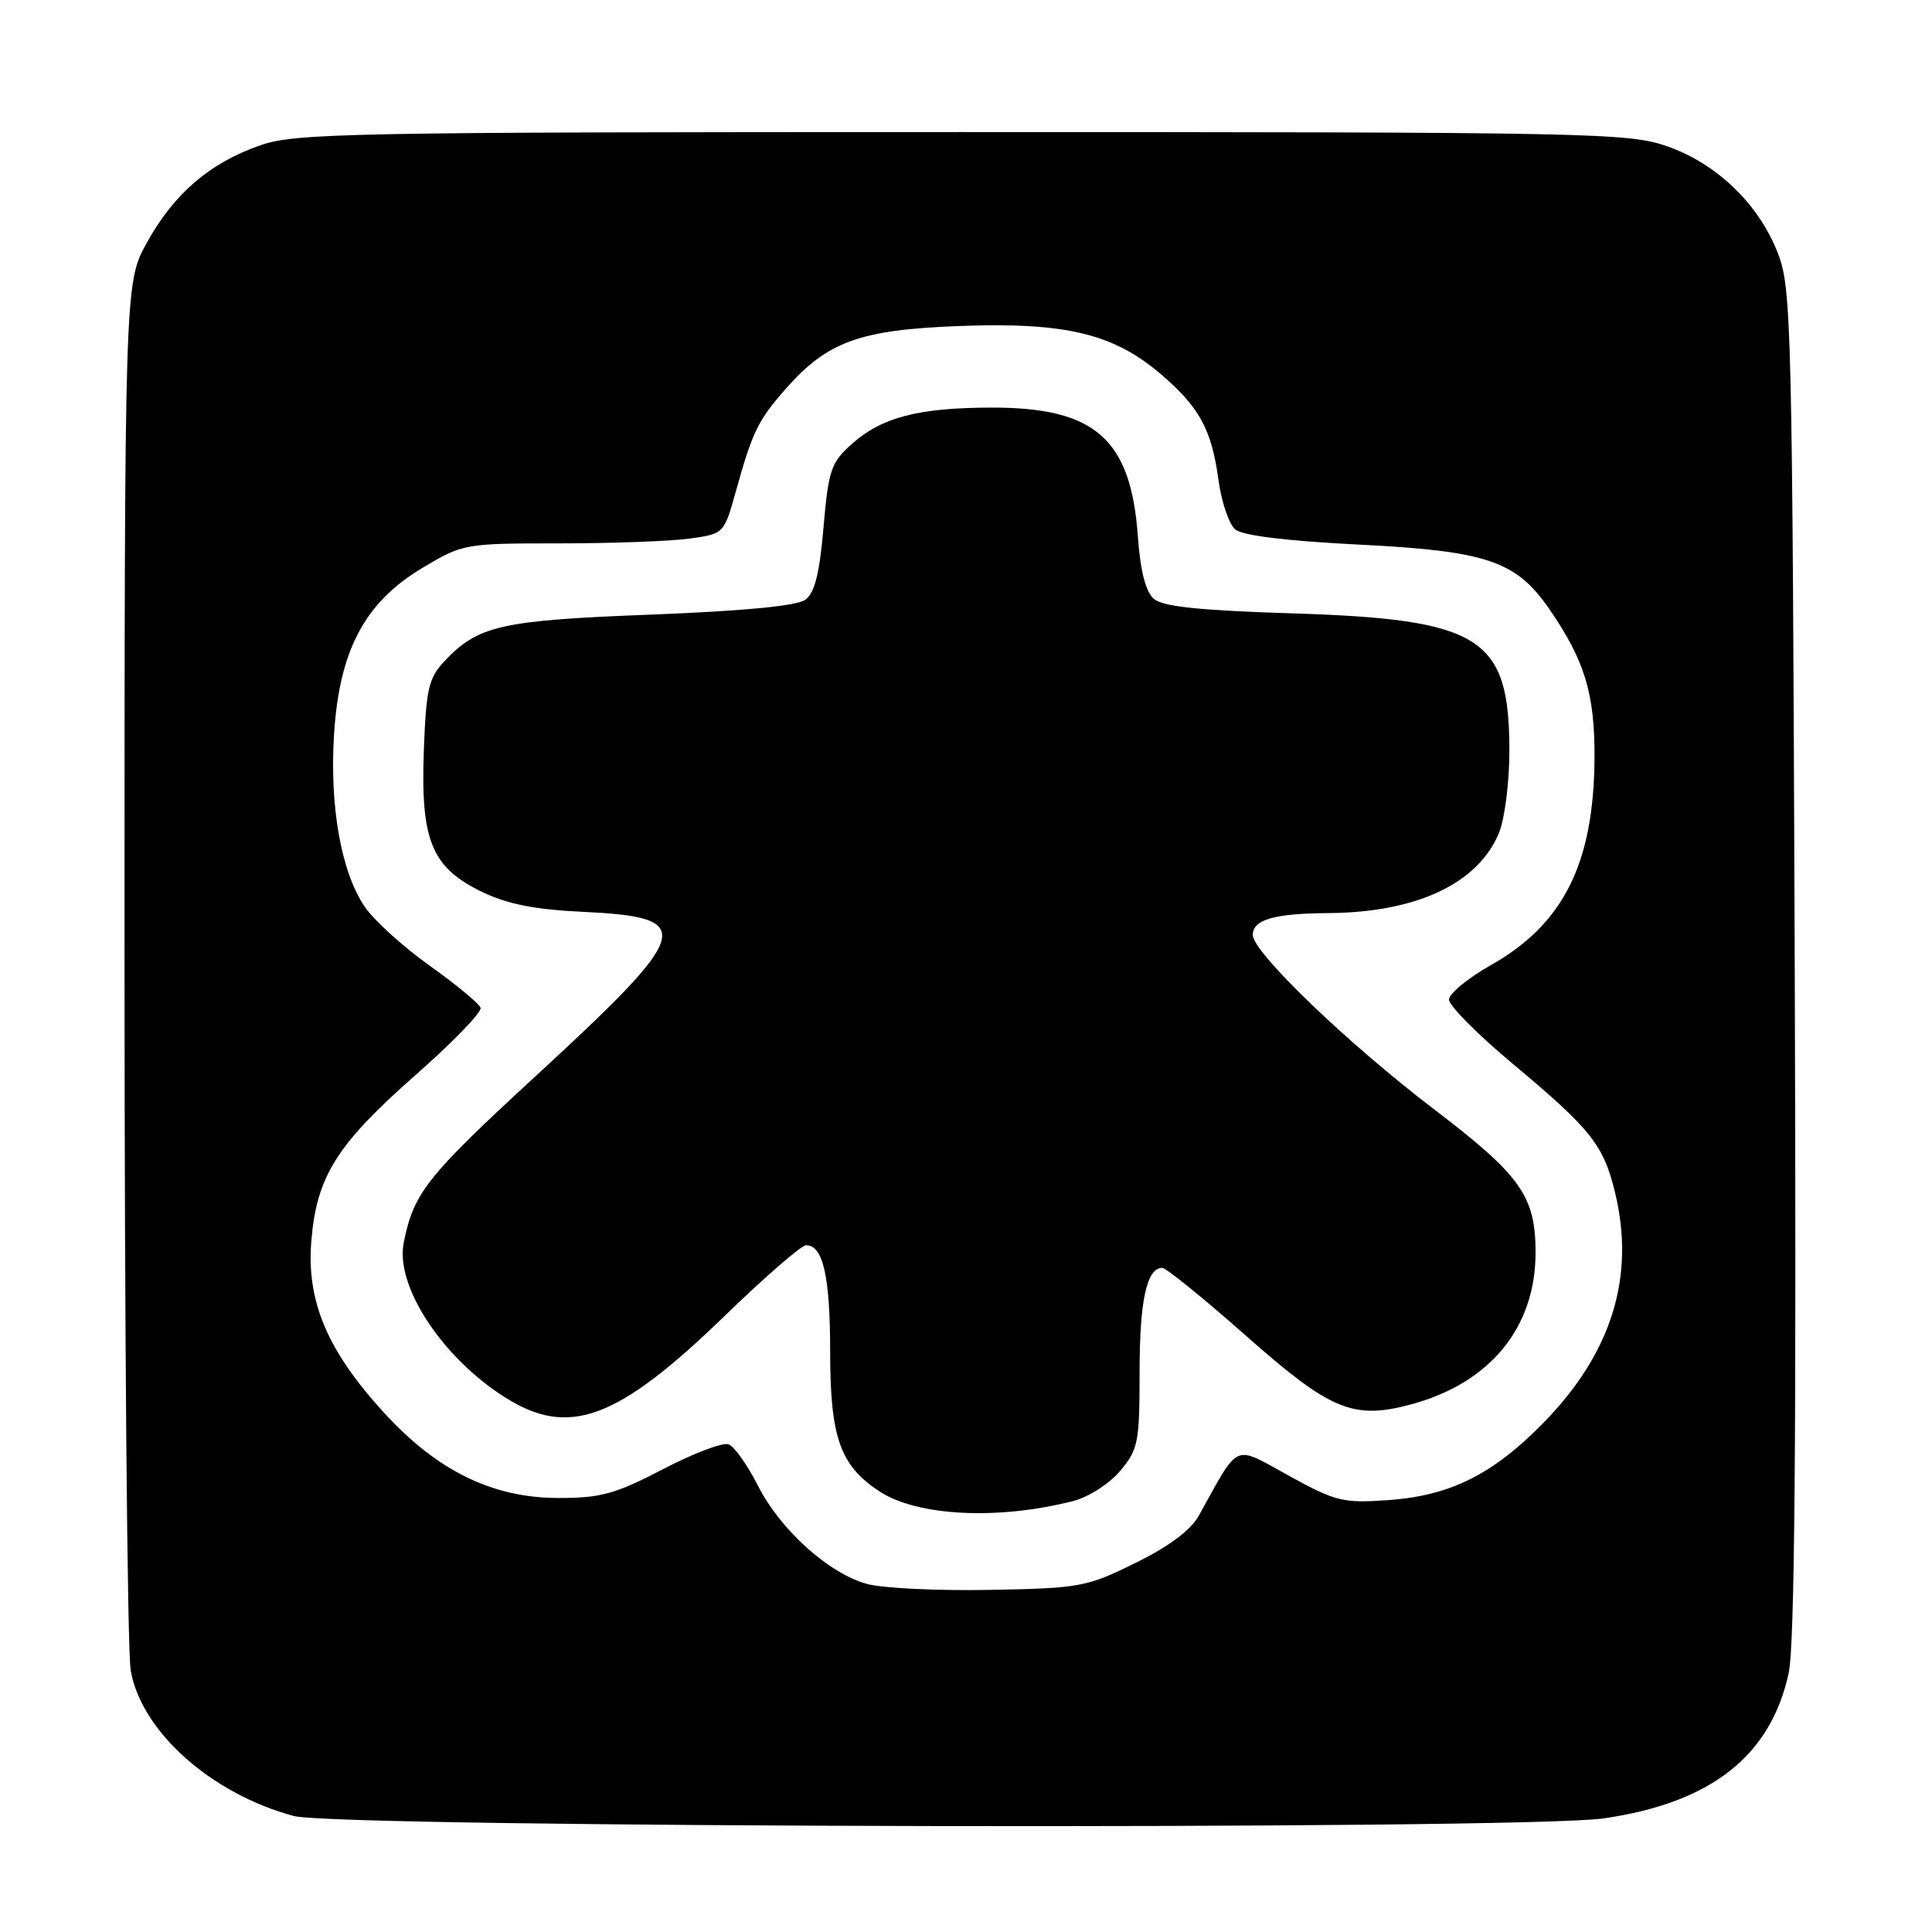<?xml version="1.0" encoding="UTF-8" standalone="no"?>
<!DOCTYPE svg PUBLIC "-//W3C//DTD SVG 1.1//EN" "http://www.w3.org/Graphics/SVG/1.1/DTD/svg11.dtd" >
<svg xmlns="http://www.w3.org/2000/svg" xmlns:xlink="http://www.w3.org/1999/xlink" version="1.1" viewBox="0 0 256 256">
 <g >
 <path fill="currentColor"
d=" M 212.47 240.95 C 226.72 238.89 234.63 232.69 237.01 221.68 C 237.81 218.00 238.04 190.65 237.81 127.50 C 237.50 43.16 237.38 38.24 235.60 33.61 C 233.08 27.07 227.51 21.68 220.87 19.37 C 215.78 17.60 210.89 17.50 127.50 17.50 C 46.12 17.50 39.12 17.63 34.47 19.26 C 27.78 21.60 23.07 25.64 19.47 32.14 C 16.50 37.50 16.50 37.50 16.50 127.00 C 16.50 176.22 16.87 218.67 17.32 221.33 C 18.70 229.40 27.96 237.68 38.93 240.63 C 44.78 242.21 201.76 242.50 212.47 240.95 Z  M 114.84 209.87 C 109.74 208.44 103.39 202.69 100.42 196.84 C 99.04 194.13 97.30 191.67 96.55 191.38 C 95.79 191.09 91.88 192.57 87.84 194.68 C 81.52 197.97 79.59 198.50 74.00 198.49 C 65.28 198.49 57.94 194.90 50.90 187.21 C 43.39 179.01 40.61 172.45 41.25 164.49 C 41.94 155.89 44.60 151.65 55.14 142.38 C 60.02 138.08 63.87 134.10 63.68 133.54 C 63.49 132.98 60.45 130.46 56.92 127.95 C 53.39 125.43 49.51 121.91 48.31 120.12 C 45.20 115.52 43.67 106.88 44.26 97.35 C 44.95 86.19 48.33 79.81 55.96 75.26 C 61.34 72.04 61.57 72.00 74.07 72.00 C 81.03 72.00 88.79 71.72 91.33 71.37 C 95.93 70.74 95.93 70.74 97.50 65.12 C 99.70 57.22 100.42 55.73 104.08 51.56 C 109.61 45.26 113.90 43.70 127.09 43.20 C 141.13 42.67 147.53 44.20 153.80 49.56 C 158.96 53.98 160.55 56.91 161.47 63.70 C 161.86 66.56 162.86 69.47 163.69 70.16 C 164.66 70.97 170.58 71.69 180.05 72.16 C 197.01 73.01 200.87 74.31 205.27 80.67 C 210.00 87.53 211.33 91.92 211.28 100.50 C 211.19 114.41 207.15 122.47 197.54 127.89 C 194.49 129.61 192.00 131.67 192.00 132.46 C 192.00 133.25 195.78 137.06 200.40 140.92 C 210.83 149.62 212.50 151.73 214.02 158.09 C 216.69 169.19 213.55 179.27 204.58 188.46 C 197.86 195.35 192.20 198.18 184.00 198.77 C 177.95 199.20 177.02 198.97 170.78 195.54 C 163.31 191.44 164.33 190.98 158.86 200.82 C 157.79 202.75 154.91 204.91 150.45 207.10 C 143.98 210.29 143.10 210.45 131.09 210.67 C 124.16 210.80 116.85 210.44 114.84 209.87 Z  M 142.18 198.90 C 144.23 198.38 146.99 196.61 148.43 194.90 C 150.82 192.07 151.00 191.13 151.00 181.86 C 151.00 172.36 151.94 168.00 154.00 168.00 C 154.51 168.00 159.50 172.04 165.08 176.98 C 176.31 186.90 179.28 188.14 186.93 186.10 C 197.42 183.29 203.47 175.93 203.47 165.98 C 203.47 158.49 201.53 155.76 190.00 146.97 C 178.55 138.24 166.00 126.18 166.00 123.89 C 166.00 121.86 168.81 121.04 176.00 120.99 C 187.68 120.91 195.81 117.10 198.61 110.40 C 199.38 108.54 200.00 103.70 200.00 99.48 C 200.00 84.40 196.27 82.05 171.11 81.27 C 158.85 80.88 154.08 80.38 152.88 79.34 C 151.80 78.39 151.10 75.65 150.77 71.05 C 149.85 58.18 145.12 54.00 131.50 54.01 C 121.74 54.01 116.84 55.28 112.87 58.83 C 110.11 61.29 109.78 62.28 109.12 69.88 C 108.60 75.99 107.95 78.56 106.71 79.47 C 105.59 80.29 98.57 80.96 86.25 81.44 C 66.33 82.20 63.34 82.88 58.87 87.64 C 56.79 89.85 56.46 91.31 56.16 99.48 C 55.72 111.37 57.19 114.94 63.83 118.16 C 67.21 119.80 70.84 120.52 77.21 120.82 C 92.40 121.55 91.88 123.34 70.87 142.69 C 56.51 155.91 54.80 158.07 53.49 164.70 C 52.37 170.41 58.56 179.86 66.89 185.14 C 75.39 190.53 81.79 188.16 96.09 174.30 C 101.37 169.18 106.19 165.00 106.81 165.00 C 109.07 165.00 110.00 169.11 110.00 179.18 C 110.01 190.49 111.32 194.20 116.54 197.62 C 121.56 200.91 132.23 201.44 142.18 198.90 Z "/>
</g>
</svg>